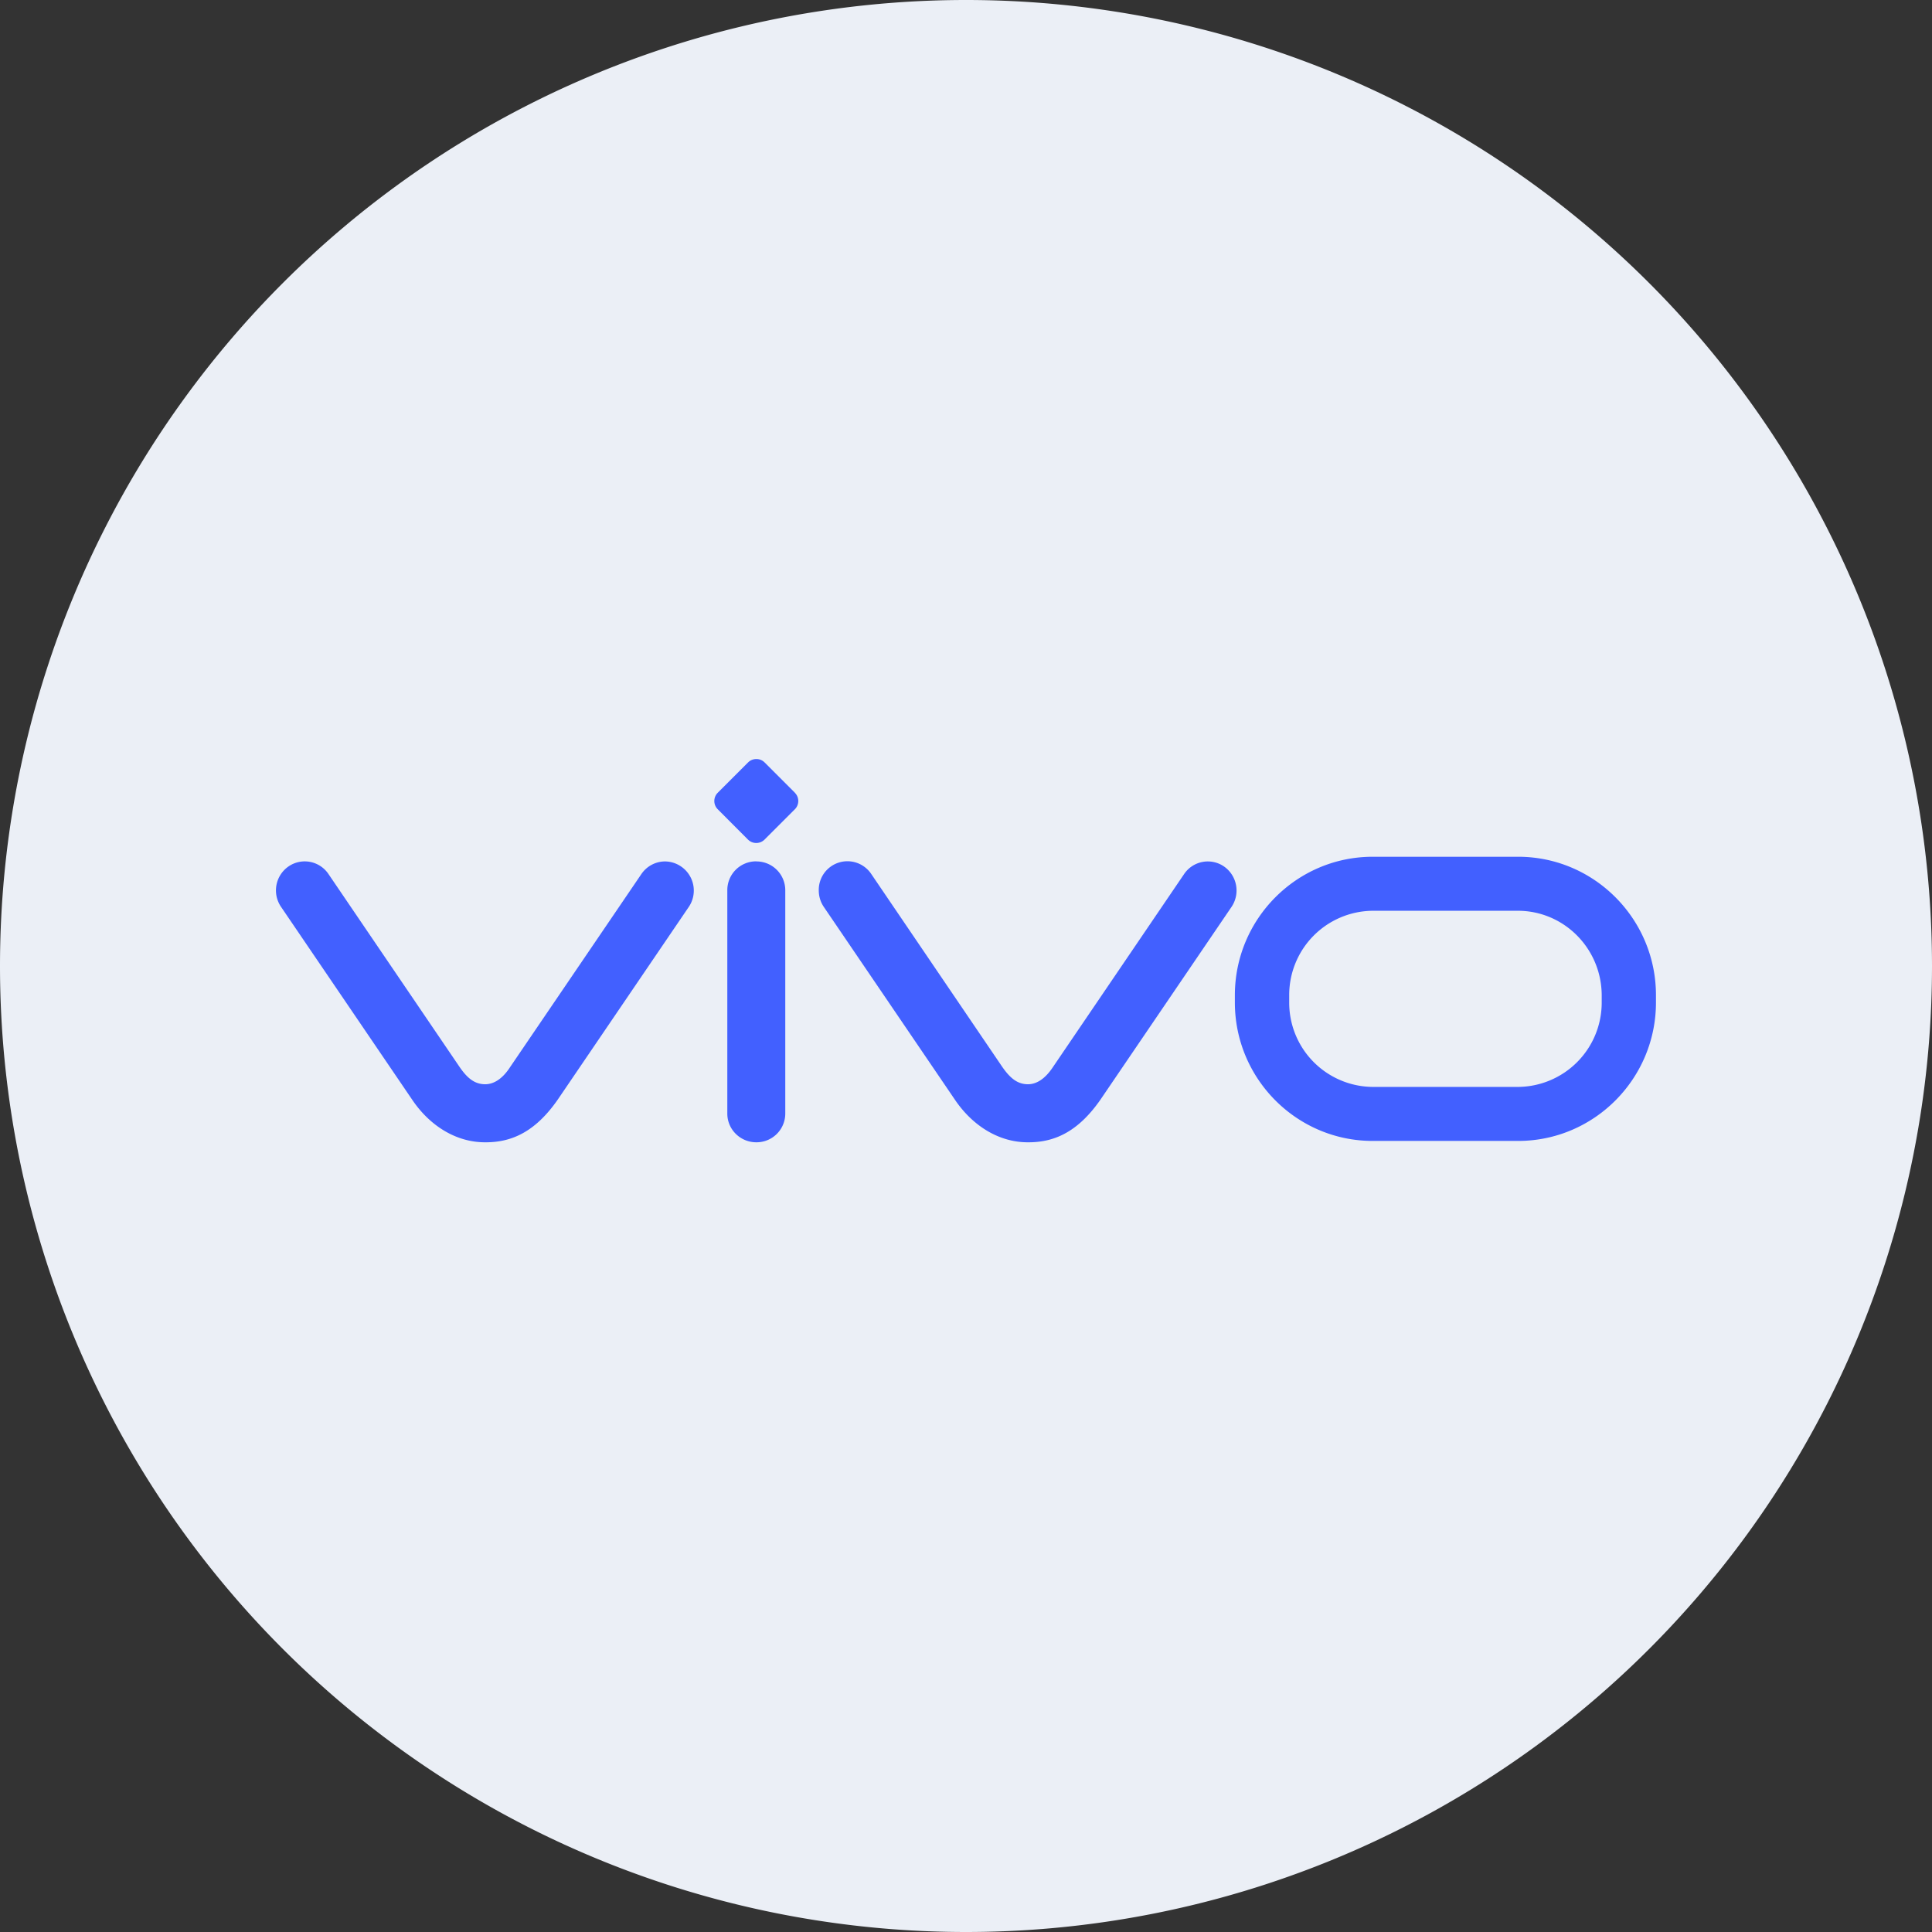 <?xml version="1.0" standalone="no"?><!DOCTYPE svg PUBLIC "-//W3C//DTD SVG 1.1//EN" "http://www.w3.org/Graphics/SVG/1.1/DTD/svg11.dtd"><svg t="1723532791687" class="icon" viewBox="0 0 1024 1024" version="1.1" xmlns="http://www.w3.org/2000/svg" p-id="4777" xmlns:xlink="http://www.w3.org/1999/xlink" width="200" height="200"><rect x="0" y="0" width="1024" height="1024" fill="#333333" stroke="none"/><path d="M512 512m-512 0a512 512 0 1 0 1024 0 512 512 0 1 0-1024 0Z" fill="#EBEFF6" p-id="4778"></path><path d="M400.853 456.533a15.232 15.232 0 0 0-15.36 15.232v118.485c0 8.405 6.912 15.189 15.36 15.189a15.232 15.232 0 0 0 15.36-15.189v-118.485a15.275 15.275 0 0 0-15.36-15.189z m20.48-36.352l-16.085-16.085a6.101 6.101 0 0 0-4.267-1.792h-0.213a6.187 6.187 0 0 0-4.267 1.792l-16.085 16.085a6.187 6.187 0 0 0 0 8.747l16.043 16.085a6.229 6.229 0 0 0 8.747 0l16.085-16.085a6.187 6.187 0 0 0 0-8.747z m123.435 185.259h0.341c15.061 0.043 27.093-6.784 38.101-22.528l69.547-102.272a15.531 15.531 0 0 0-3.925-21.333 15.147 15.147 0 0 0-21.205 3.925l-69.504 102.272c-4.267 6.485-8.875 9.173-13.312 9.173h-0.128c-5.291-0.085-9.131-2.987-13.44-9.173l-69.461-102.272a15.189 15.189 0 0 0-27.819 8.704c0 2.987 0.853 6.059 2.645 8.704l69.547 102.272c9.643 14.208 23.68 22.528 38.528 22.528h0.085z m-287.659 0h0.299c15.104 0.043 27.136-6.784 38.144-22.528l69.547-102.272a15.445 15.445 0 0 0-12.544-24.064 15.232 15.232 0 0 0-12.587 6.656l-69.547 102.272c-4.181 6.485-8.832 9.173-13.312 9.173h-0.085c-5.291-0.085-9.173-2.944-13.44-9.173L174.08 463.232a15.147 15.147 0 0 0-21.205-3.968 15.445 15.445 0 0 0-3.925 21.376l69.547 102.272c9.6 14.208 23.68 22.528 38.528 22.528h0.085z m547.541-151.339h-77.099c-40.277 0-73.045 32.939-73.045 73.387v3.84c0 40.448 32.768 73.387 73.045 73.387h77.099c40.277 0 73.045-32.939 73.045-73.387v-3.84c0-40.448-32.768-73.387-73.045-73.387z m0 121.984h-77.099a44.629 44.629 0 0 1-44.245-44.8v-3.755a44.629 44.629 0 0 1 44.245-44.8h77.099c24.405 0.085 44.203 20.096 44.288 44.8v3.797a44.672 44.672 0 0 1-44.288 44.757z" fill="#4260FF" p-id="4779"></path></svg>